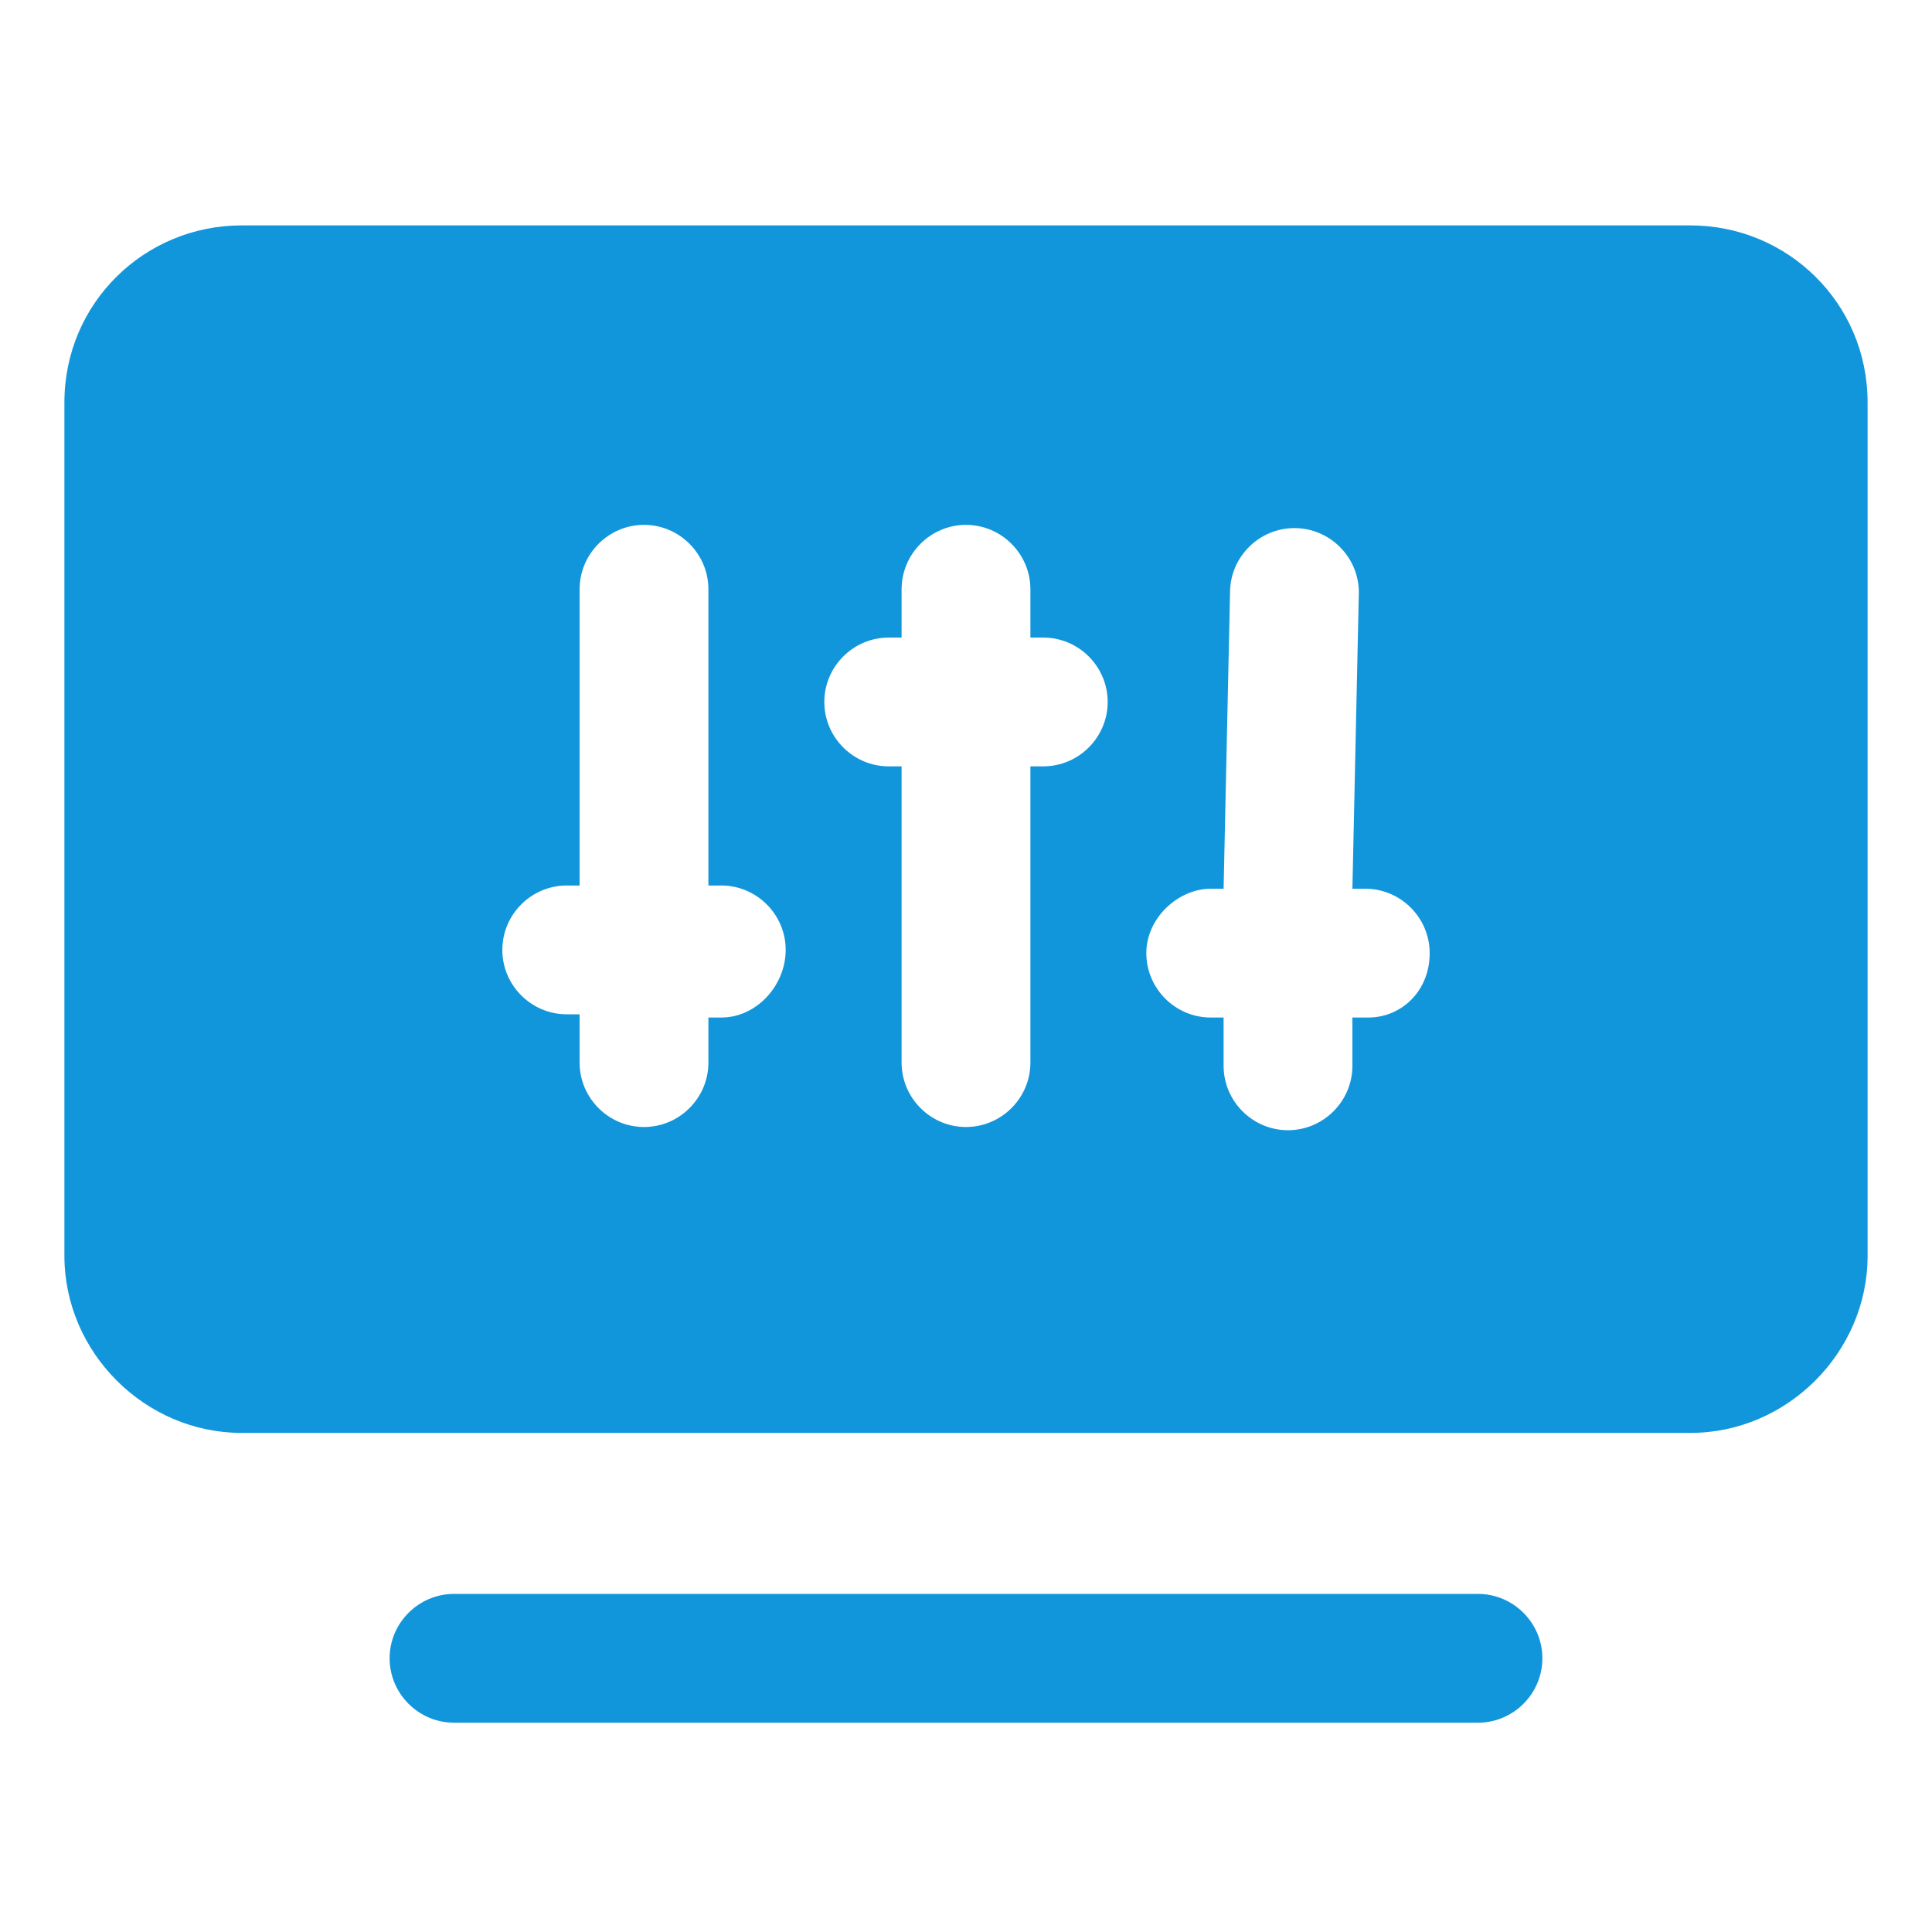 <?xml version="1.0" standalone="no"?><!DOCTYPE svg PUBLIC "-//W3C//DTD SVG 1.1//EN" "http://www.w3.org/Graphics/SVG/1.1/DTD/svg11.dtd"><svg t="1645077837480" class="icon" viewBox="0 0 1024 1024" version="1.1" xmlns="http://www.w3.org/2000/svg" p-id="1267" xmlns:xlink="http://www.w3.org/1999/xlink" width="200" height="200"><defs><style type="text/css"></style></defs><path d="M783.36 913.067H240.64c-18.773 0-34.133-15.36-34.133-34.133s15.36-34.133 34.133-34.133h542.72c18.773 0 34.133 15.36 34.133 34.133s-15.36 34.133-34.133 34.133zM896 119.467h-768C76.8 119.467 34.133 160.427 34.133 213.333V665.6c0 51.2 42.667 93.867 93.867 93.867h768c51.2 0 93.867-42.667 93.867-93.867V213.333C989.867 160.427 947.2 119.467 896 119.467zM382.293 539.307H375.467V563.2c0 18.773-15.36 34.133-34.133 34.133s-34.133-15.36-34.133-34.133v-25.6h-6.827c-18.773 0-34.133-15.36-34.133-34.133s15.36-34.133 34.133-34.133h6.827v-157.013c0-18.773 15.36-34.133 34.133-34.133s34.133 15.36 34.133 34.133v157.013h6.827c18.773 0 34.133 15.36 34.133 34.133s-15.36 35.84-34.133 35.84z m170.667-133.12H546.133V563.2c0 18.773-15.36 34.133-34.133 34.133s-34.133-15.36-34.133-34.133v-157.013h-6.827c-18.773 0-34.133-15.36-34.133-34.133s15.36-34.133 34.133-34.133h6.827v-25.6c0-18.773 15.36-34.133 34.133-34.133s34.133 15.36 34.133 34.133v25.6h6.827c18.773 0 34.133 15.36 34.133 34.133s-15.36 34.133-34.133 34.133z m172.373 133.12c-1.707 0-1.707 0 0 0H716.8v25.6c0 18.773-15.36 34.133-34.133 34.133s-34.133-15.36-34.133-34.133v-25.6h-6.827c-18.773 0-34.133-15.36-34.133-34.133s17.067-34.133 34.133-34.133h6.827l3.413-157.013c0-18.773 15.36-34.133 34.133-34.133s34.133 15.36 34.133 34.133l-3.413 157.013h6.827c18.773 0 34.133 15.36 34.133 34.133 0 20.48-15.36 34.133-32.427 34.133z" fill="#1296db" p-id="1268"></path></svg>